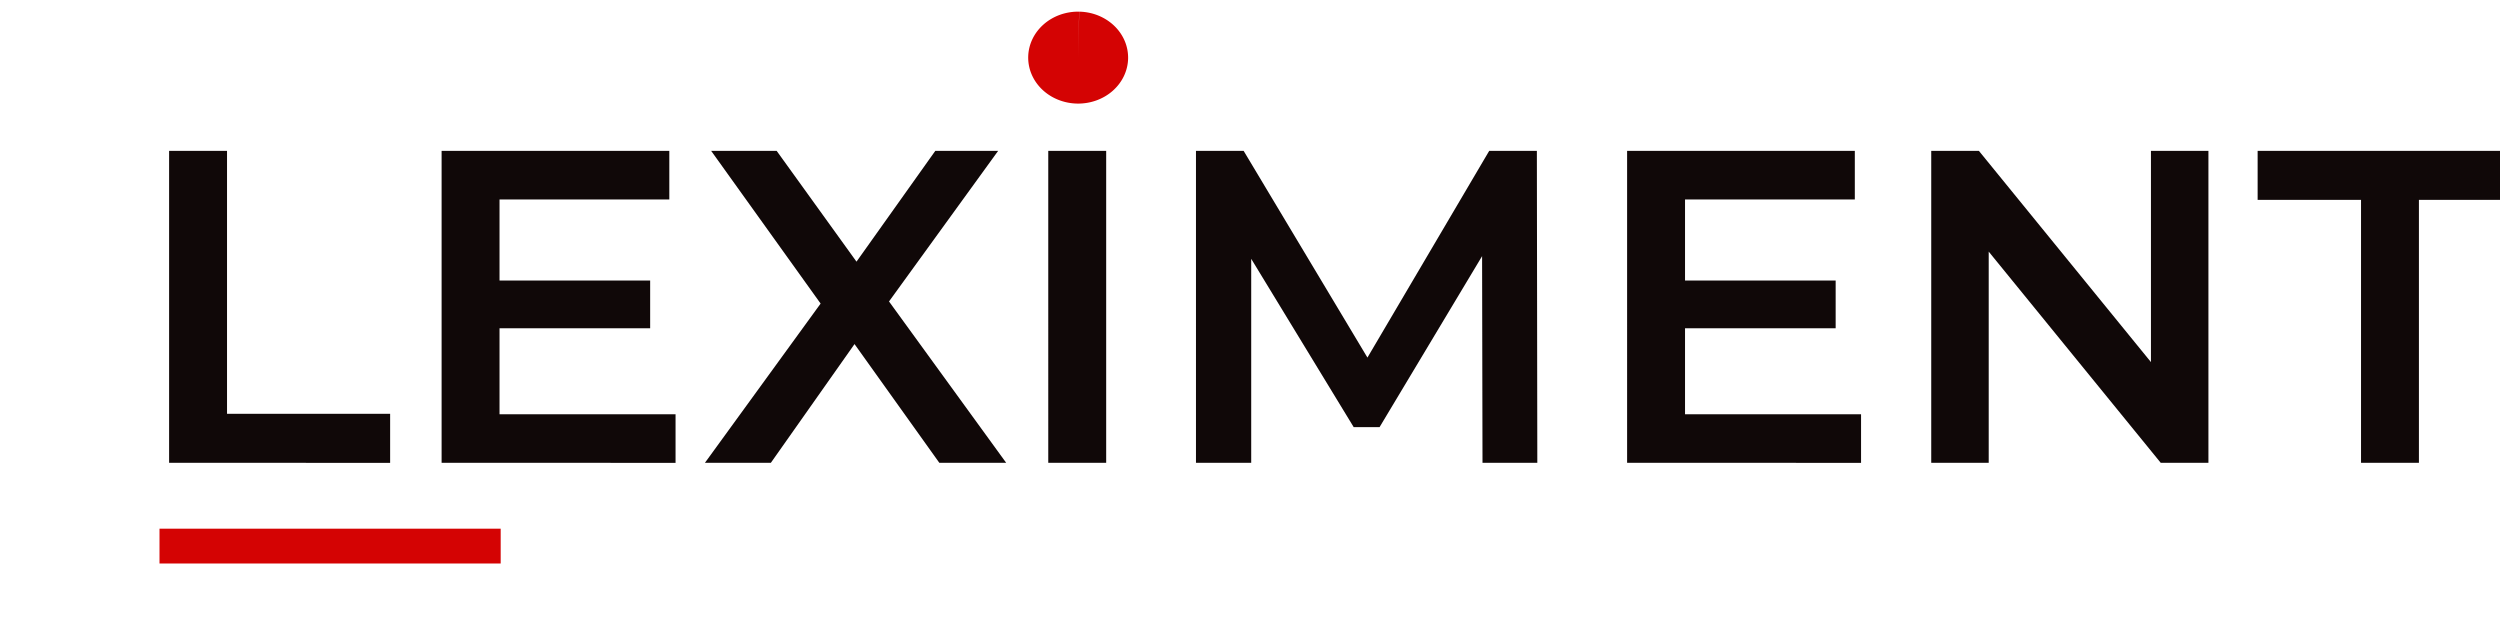 <?xml version="1.0" encoding="UTF-8" standalone="no"?>
<!-- Created with Inkscape (http://www.inkscape.org/) -->

<svg
   width="120"
   height="30"
   viewBox="20 90 95 20"
   version="1.1"
   id="svg1"
   xmlns="http://www.w3.org/2000/svg"
   xmlns:svg="http://www.w3.org/2000/svg">
  <defs
     id="defs1">
    <linearGradient
       id="swatch12">
      <stop
         style="stop-color:#666666;stop-opacity:1;"
         offset="0"
         id="stop12" />
    </linearGradient>
  </defs>
  <g id="layer1">
    <path
       d="M 26.426,105.712 V 93.859 h 2.201 v 9.991 h 6.198 v 1.863 z m 10.355,0 V 93.859 h 8.653 v 1.846 h -6.452 v 8.162 h 6.689 v 1.846 z m 2.032,-5.114 v -1.812 h 5.893 V 100.598 Z m 7.974,5.114 4.995,-6.875 v 1.659 l -4.758,-6.638 h 2.489 l 3.539,4.911 -1.016,0.017 3.505,-4.928 h 2.388 l -4.724,6.519 v -1.592 l 5.029,6.926 h -2.54 l -3.725,-5.215 h 0.999 l -3.675,5.215 z m 13.047,0 V 93.859 h 2.201 v 11.853 z m 5.613,0 V 93.859 h 1.812 l 5.182,8.653 H 71.492 l 5.097,-8.653 h 1.812 l 0.017,11.853 h -2.083 l -0.017,-8.585 h 0.44 L 72.423,104.357 H 71.441 l -4.403,-7.231 h 0.508 v 8.585 z m 16.383,0 V 93.859 h 8.653 v 1.846 h -6.452 v 8.162 h 6.689 v 1.846 z m 2.032,-5.114 v -1.812 h 5.893 V 100.598 Z m 9.525,5.114 V 93.859 h 1.812 l 7.434,9.127 h -0.897 v -9.127 h 2.184 v 11.853 h -1.812 l -7.434,-9.127 h 0.897 v 9.127 z m 16.332,0 v -9.991 h -3.929 v -1.863 h 10.058 v 1.863 h -3.929 v 9.991 z m 8.001,0 V 93.859 h 2.201 v 11.853 z m 9.288,0.169 q -1.389,0 -2.659,-0.389 -1.27,-0.406 -2.015,-1.033 l 0.762,-1.71 q 0.711,0.559 1.761,0.931 1.05,0.373 2.151,0.373 0.931,0 1.507,-0.203 0.576,-0.203 0.847,-0.542 0.271,-0.356 0.271,-0.796 0,-0.542 -0.389,-0.864 -0.389,-0.339 -1.016,-0.525 -0.61,-0.203 -1.372,-0.373 -0.745,-0.169 -1.507,-0.389 -0.745,-0.237 -1.372,-0.593 -0.61,-0.373 -0.999,-0.982 -0.389,-0.61 -0.389,-1.558 0,-0.965 0.508,-1.761 0.525,-0.813 1.575,-1.287 1.067,-0.491 2.692,-0.491 1.067,0 2.117,0.271 1.05,0.271 1.829,0.779 l -0.694,1.71 q -0.796,-0.474 -1.643,-0.694 -0.847,-0.237 -1.626,-0.237 -0.914,0 -1.49,0.22 -0.559,0.22 -0.83,0.576 -0.254,0.356 -0.254,0.813 0,0.542 0.373,0.881 0.389,0.322 0.999,0.508 0.627,0.186 1.389,0.373 0.762,0.169 1.507,0.389 0.762,0.22 1.372,0.576 0.627,0.356 0.999,0.965 0.389,0.61 0.389,1.541 0,0.948 -0.525,1.761 -0.508,0.796 -1.575,1.287 -1.067,0.474 -2.692,0.474 z"
       id="text1"
       style="font-weight:600;font-size:16.933px;line-height:0;font-family:Montserrat;-inkscape-font-specification:'Montserrat Semi-Bold';letter-spacing:0.212px;word-spacing:0px;fill:#0e0606;fill-opacity:0.986;stroke-width:0.265"
       aria-label="LEXIMENTIS" />
    <path
       id="rect1"
       style="fill:#d40000;fill-opacity:0.986;stroke-width:0.291"
       d="m 26.061,108.215 h 12.965 v 1.323 H 26.061 Z" />
    <path
       style="fill:#d40000;fill-opacity:0.986;stroke-width:0.444"
       id="path2"
       d="m 61.011,88.568 a 1.898,1.747 0 0 1 1.857,1.783 1.898,1.747 0 0 1 -1.937,1.71 1.898,1.747 0 0 1 -1.859,-1.782 1.898,1.747 0 0 1 1.935,-1.711 l -0.038,1.746 z" />
  </g>
</svg>
